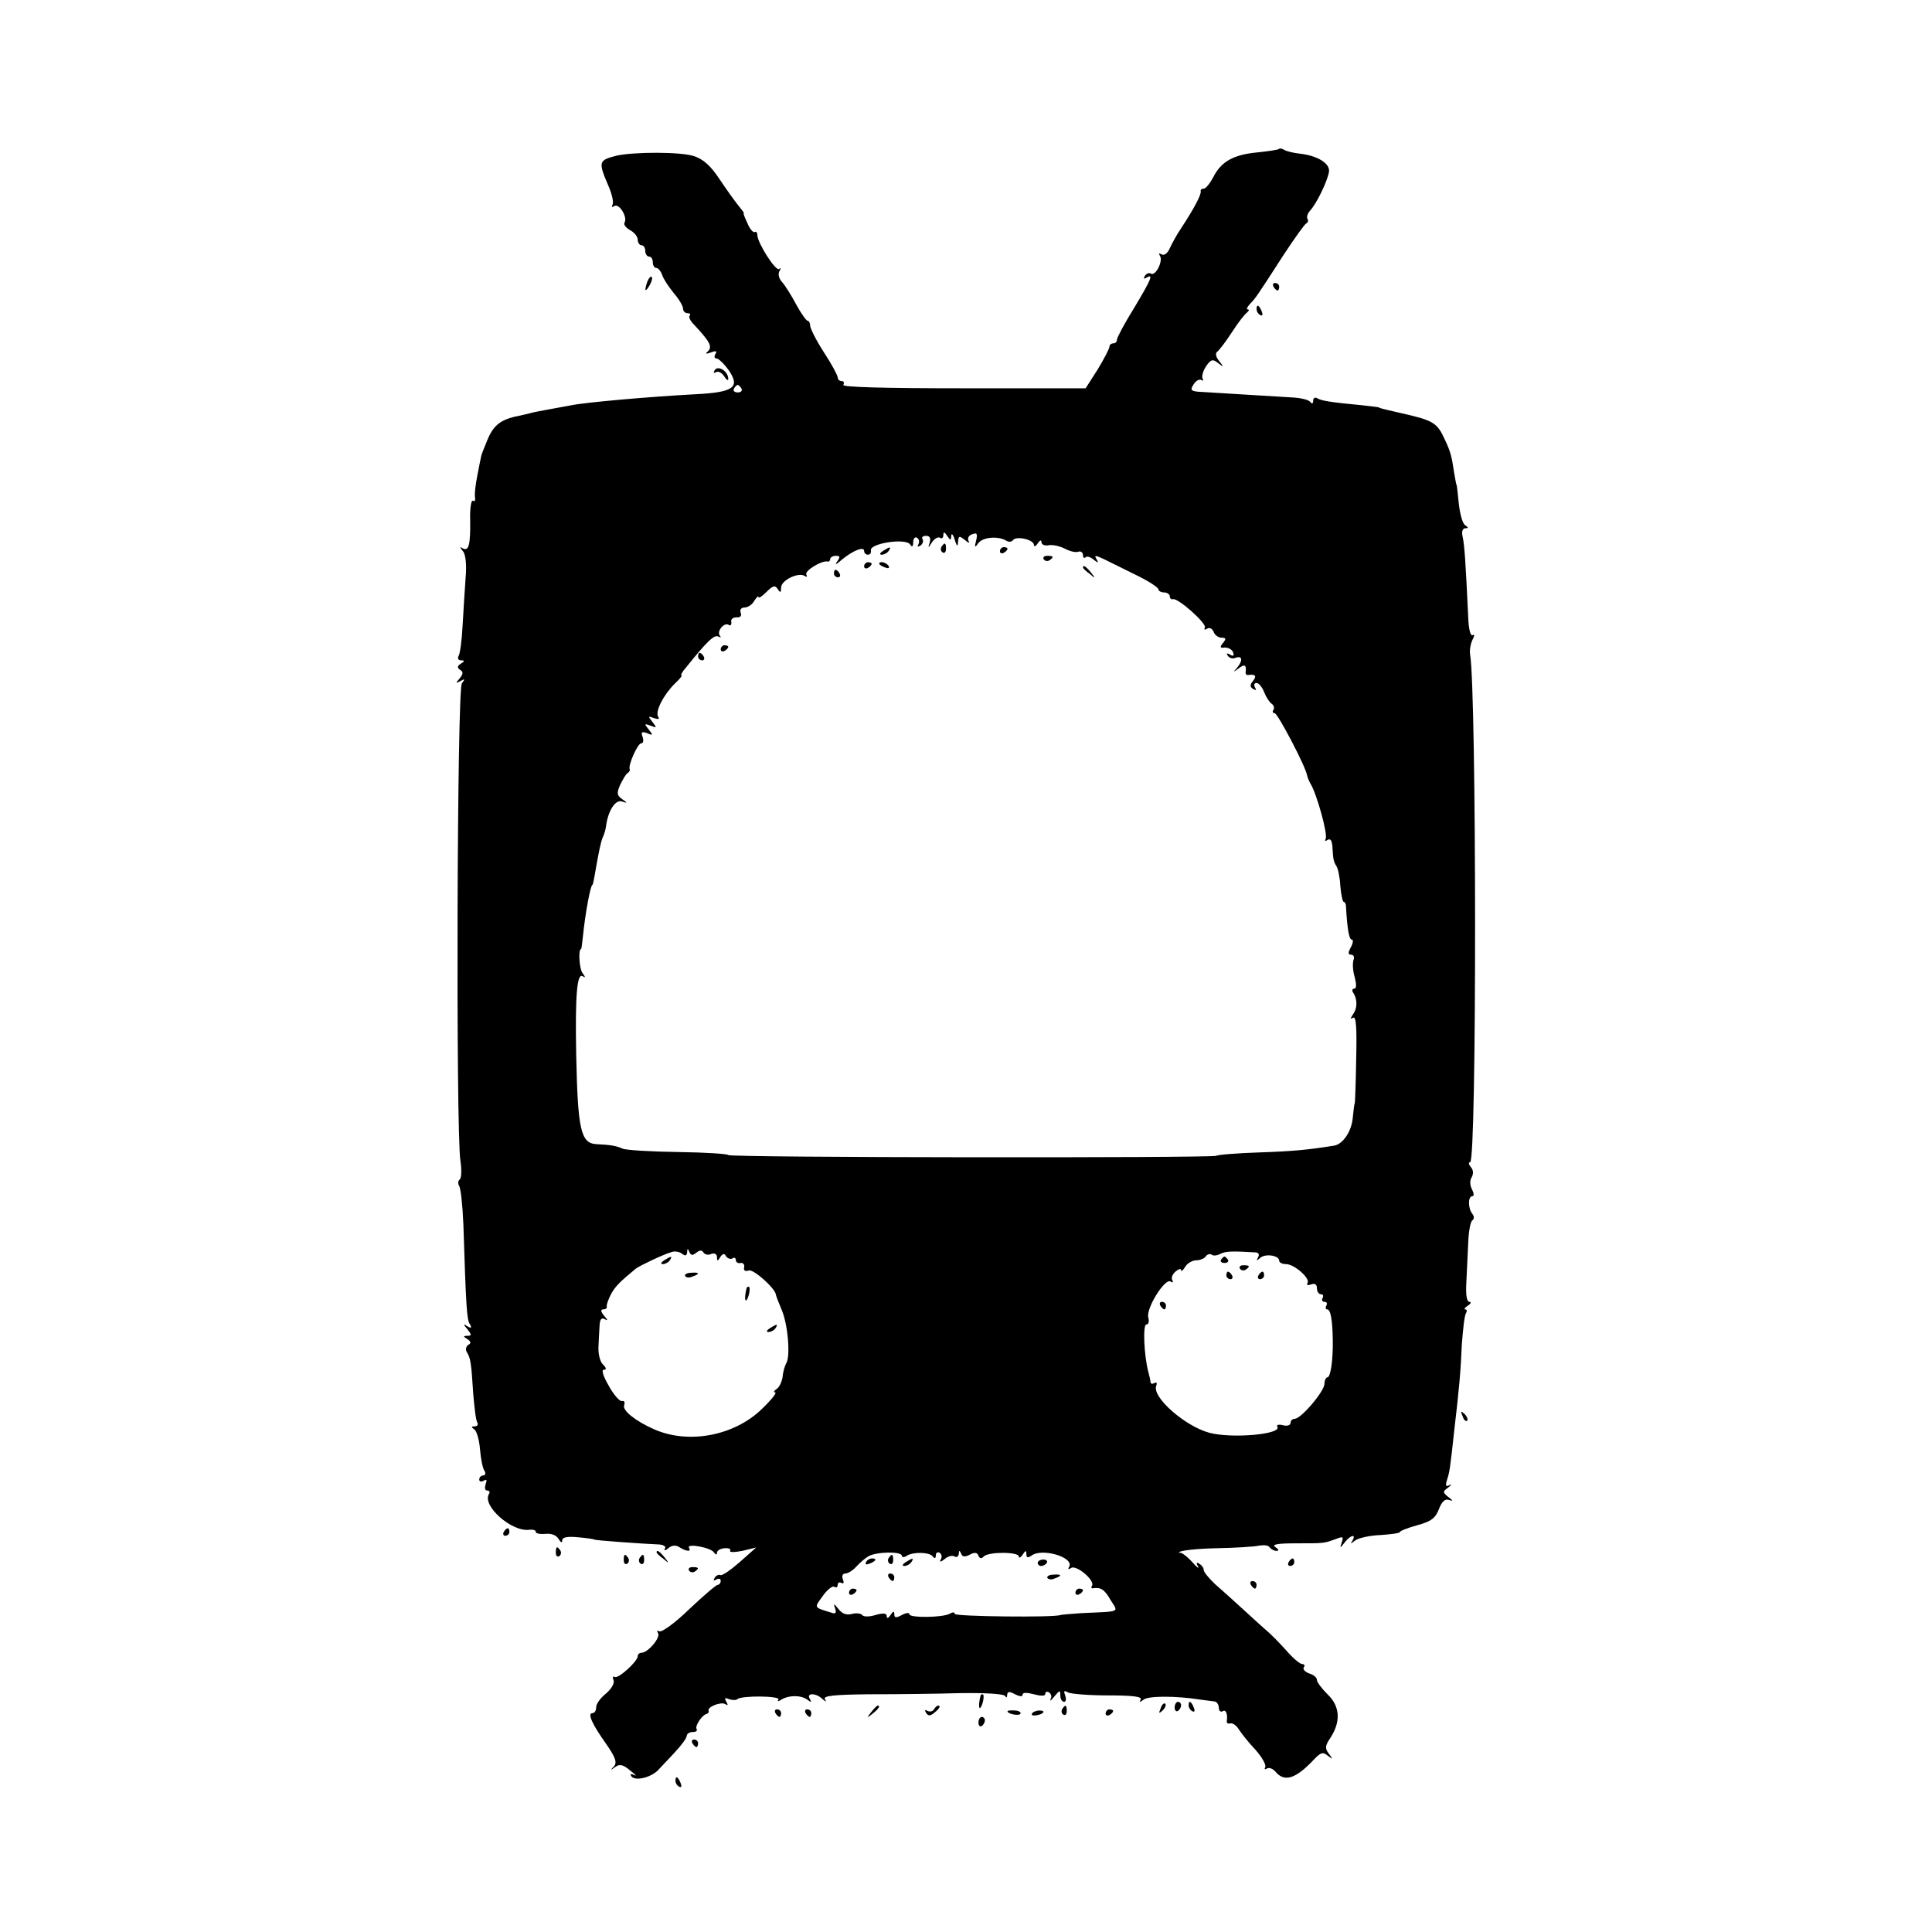<?xml version="1.0" standalone="no"?>
<!DOCTYPE svg PUBLIC "-//W3C//DTD SVG 20010904//EN"
 "http://www.w3.org/TR/2001/REC-SVG-20010904/DTD/svg10.dtd">
<svg version="1.0" xmlns="http://www.w3.org/2000/svg"
 width="512pt" height="512pt" viewBox="0 0 512 512"
 preserveAspectRatio="xMidYMid meet">
<g transform="translate(0,512) scale(0.1,-0.1)"
fill="#000000" stroke="none">
<path d="M3389 4725 c-3 -2 -28 -6 -58 -9 -62 -6 -95 -24 -116 -66 -9 -17 -20
-30 -25 -30 -6 0 -9 -3 -8 -7 2 -8 -17 -45 -52 -98 -11 -16 -24 -40 -30 -53
-6 -14 -15 -20 -22 -16 -7 4 -8 3 -4 -4 9 -14 -12 -55 -24 -47 -5 3 -12 0 -16
-6 -4 -8 -3 -9 4 -5 20 12 13 -4 -33 -81 -25 -40 -45 -78 -45 -83 0 -6 -4 -10
-10 -10 -5 0 -10 -4 -10 -9 0 -5 -14 -32 -31 -60 l-32 -50 -324 0 c-208 0
-322 3 -318 9 3 6 1 10 -4 10 -6 0 -11 4 -11 10 0 5 -16 35 -37 67 -20 31 -36
63 -36 70 0 7 -3 13 -7 13 -3 0 -17 19 -30 43 -12 23 -29 50 -37 59 -9 9 -12
23 -7 30 4 7 3 10 -1 5 -9 -7 -57 68 -58 90 0 7 -3 10 -7 8 -4 -2 -13 8 -19
23 -7 15 -12 27 -10 27 2 0 -5 9 -14 20 -9 11 -32 43 -50 70 -23 35 -43 53
-67 61 -34 12 -162 12 -208 1 -46 -12 -47 -16 -19 -81 9 -21 14 -43 10 -49 -3
-6 -1 -7 5 -3 13 8 36 -30 27 -44 -3 -5 4 -14 15 -20 11 -6 20 -17 20 -25 0
-8 5 -15 10 -15 6 0 10 -7 10 -15 0 -8 5 -15 10 -15 6 0 10 -7 10 -15 0 -8 4
-15 9 -15 5 0 12 -8 16 -19 3 -10 17 -31 30 -47 14 -16 25 -35 25 -41 0 -7 5
-13 12 -13 6 0 9 -3 6 -6 -4 -3 1 -14 10 -23 43 -46 50 -59 39 -71 -9 -8 -7
-9 7 -4 13 5 17 4 12 -4 -4 -7 -3 -12 3 -12 5 0 20 -14 32 -31 32 -46 13 -59
-92 -64 -113 -6 -286 -21 -325 -29 -12 -2 -39 -7 -60 -11 -22 -4 -43 -8 -49
-10 -5 -1 -23 -6 -40 -9 -41 -10 -59 -25 -75 -66 -8 -19 -15 -37 -15 -40 -1
-3 -5 -25 -10 -50 -5 -25 -8 -51 -6 -59 1 -7 -1 -11 -6 -8 -4 3 -8 -20 -7 -51
1 -67 -4 -84 -20 -75 -8 5 -8 3 1 -8 7 -8 10 -36 7 -69 -2 -30 -6 -87 -8 -127
-2 -40 -7 -77 -11 -82 -3 -6 0 -11 7 -11 10 0 10 -2 -1 -9 -9 -6 -10 -10 -2
-16 9 -5 9 -11 -1 -23 -11 -13 -11 -14 2 -7 12 7 13 6 4 -6 -13 -16 -16 -1182
-4 -1264 4 -25 3 -48 -2 -51 -4 -3 -5 -11 -1 -17 4 -7 9 -52 11 -102 7 -218 9
-252 17 -264 6 -10 4 -12 -6 -6 -12 8 -12 6 0 -8 11 -14 11 -17 0 -17 -12 0
-12 -2 0 -9 9 -6 10 -11 2 -15 -6 -4 -8 -13 -4 -19 10 -16 12 -29 17 -109 3
-37 7 -72 11 -78 3 -5 0 -10 -7 -10 -9 0 -10 -2 -1 -8 6 -4 13 -27 15 -52 2
-25 7 -51 12 -58 4 -6 2 -12 -3 -12 -6 0 -11 -5 -11 -11 0 -5 5 -7 12 -3 8 5
9 2 5 -9 -3 -10 -2 -17 4 -17 6 0 8 -4 5 -9 -20 -31 61 -102 107 -95 10 1 17
-1 17 -6 0 -4 11 -6 25 -5 15 2 29 -3 35 -13 6 -10 10 -12 10 -4 0 8 13 11 43
8 23 -2 42 -5 42 -6 0 -2 123 -11 172 -13 12 -1 19 -6 15 -11 -3 -6 1 -6 9 1
9 8 20 9 29 3 19 -12 33 -13 26 -2 -8 13 58 1 66 -12 5 -7 8 -7 8 -1 0 6 9 11
20 12 11 1 18 -2 15 -7 -3 -4 12 -4 32 0 l37 9 -44 -39 c-24 -21 -47 -37 -51
-34 -4 2 -11 -1 -15 -7 -4 -8 -3 -9 4 -5 7 4 12 2 12 -3 0 -6 -4 -11 -8 -11
-4 0 -38 -29 -76 -65 -37 -36 -73 -62 -79 -58 -6 3 -7 1 -3 -5 7 -12 -27 -52
-44 -52 -5 0 -10 -4 -10 -9 0 -14 -52 -61 -61 -55 -5 3 -6 -1 -3 -9 3 -8 -6
-23 -20 -35 -14 -11 -26 -27 -26 -36 0 -9 -4 -16 -10 -16 -14 0 -1 -29 36 -81
25 -36 30 -50 21 -60 -10 -10 -9 -11 3 -2 12 9 21 7 40 -9 14 -11 19 -16 11
-12 -9 4 -12 3 -8 -3 9 -14 52 -4 71 16 8 9 29 30 45 48 17 18 31 37 31 43 0
5 7 10 16 10 8 0 13 3 10 8 -5 8 15 38 27 40 4 1 6 5 5 8 -5 10 32 25 44 18 7
-5 8 -3 3 6 -6 10 -4 12 7 7 9 -3 19 -3 22 0 10 10 115 9 109 -1 -4 -5 -1 -6
8 0 20 12 51 12 68 0 11 -8 13 -8 7 2 -10 16 16 16 33 0 10 -9 12 -9 7 -1 -5
9 24 12 116 13 68 0 176 1 241 3 71 1 119 -2 121 -8 3 -5 5 -4 5 3 1 10 6 10
21 2 12 -6 20 -7 20 -1 0 6 11 6 30 1 19 -5 30 -5 30 1 0 6 5 7 10 4 6 -4 8
-12 4 -18 -3 -7 2 -3 10 7 14 17 16 18 16 3 0 -9 4 -17 10 -17 5 0 6 7 3 17
-5 12 -3 14 7 8 7 -4 55 -8 106 -8 65 0 91 -3 87 -11 -5 -8 -3 -8 8 0 13 10
85 10 149 0 14 -2 31 -4 38 -5 6 0 12 -8 12 -17 0 -8 5 -12 10 -9 9 6 14 -8
11 -27 0 -5 4 -7 10 -5 6 1 16 -6 22 -16 7 -11 26 -35 44 -54 18 -20 29 -41
26 -46 -3 -6 -1 -7 4 -4 6 4 16 0 23 -8 24 -29 54 -19 102 32 18 19 24 21 37
10 14 -10 14 -10 3 5 -11 14 -11 21 4 43 28 43 25 84 -8 115 -15 15 -28 32
-28 38 0 6 -9 14 -20 17 -11 4 -18 11 -15 16 4 5 2 9 -4 9 -6 0 -25 16 -43 37
-18 20 -39 41 -46 47 -7 6 -35 31 -62 56 -27 25 -63 57 -80 72 -16 15 -30 32
-30 37 0 6 -5 13 -12 17 -7 5 -9 2 -3 -7 4 -8 -4 -2 -17 13 -14 15 -28 25 -32
23 -3 -3 -3 -2 0 2 3 4 47 9 97 10 51 1 102 4 114 7 13 2 25 1 28 -5 4 -5 12
-9 18 -9 7 0 6 4 -3 10 -11 7 5 10 53 10 78 0 75 0 106 11 20 8 22 7 17 -8 -6
-17 -5 -17 8 0 15 19 31 23 20 4 -6 -9 -5 -9 8 1 8 6 38 13 67 14 28 2 51 5
51 8 0 3 21 11 46 18 37 10 48 19 57 42 8 21 17 29 27 25 12 -4 11 -2 -2 8
-15 12 -15 14 0 25 9 7 11 10 3 6 -10 -5 -11 -1 -6 15 7 22 8 30 19 131 13
110 17 156 20 227 3 40 7 77 11 83 3 5 3 10 -2 10 -4 0 -1 5 7 10 8 5 10 10 4
10 -7 0 -10 19 -8 52 1 29 4 77 5 106 1 29 6 55 11 58 5 3 5 11 0 17 -12 15
-12 47 0 47 5 0 4 8 -1 18 -6 11 -6 24 -1 32 5 9 5 19 -2 27 -6 7 -7 13 -2 13
18 0 17 1246 0 1345 -2 11 1 28 6 39 6 11 6 16 1 13 -6 -4 -11 16 -12 46 -7
149 -10 194 -15 215 -3 13 0 22 7 22 9 0 9 2 0 8 -7 4 -14 30 -17 57 -3 28 -5
50 -6 50 -1 0 -3 14 -6 30 -7 47 -10 58 -25 90 -21 46 -30 51 -124 72 -44 10
-50 12 -50 13 0 1 -20 3 -45 6 -85 8 -109 12 -120 19 -5 3 -10 0 -10 -7 0 -8
-3 -9 -8 -3 -4 6 -27 11 -52 12 -44 3 -203 12 -246 15 -18 2 -20 5 -11 19 6
10 15 15 21 12 5 -3 6 -2 3 4 -3 5 1 20 9 32 13 19 18 20 32 9 15 -12 16 -11
3 5 -9 11 -11 21 -5 25 5 4 23 27 39 52 16 25 34 48 40 52 5 4 6 8 2 8 -5 0
-2 6 5 14 15 15 19 21 90 131 29 44 56 82 60 83 4 2 6 7 3 12 -3 5 0 14 7 22
17 18 46 78 50 103 3 22 -31 43 -79 48 -16 2 -34 6 -40 10 -5 3 -12 5 -14 2z
m-1424 -635 c3 -5 -1 -10 -10 -10 -9 0 -13 5 -10 10 3 6 8 10 10 10 2 0 7 -4
10 -10z m556 -390 c0 8 5 4 9 -10 6 -19 8 -20 9 -6 1 16 3 17 18 5 9 -8 14 -9
10 -3 -4 7 0 15 9 18 13 5 15 2 11 -16 -5 -19 -4 -21 6 -7 12 16 53 19 74 6 6
-4 14 -3 17 1 8 13 56 2 56 -12 0 -6 5 -4 10 4 6 9 10 10 10 3 0 -6 8 -10 19
-8 10 2 29 -2 43 -9 13 -7 29 -11 36 -8 6 2 12 -2 12 -9 0 -7 3 -9 7 -6 3 4
13 1 21 -6 13 -10 14 -9 8 1 -7 11 -3 11 20 0 16 -8 55 -27 87 -43 31 -15 57
-32 57 -37 0 -4 7 -8 15 -8 8 0 15 -5 15 -10 0 -6 4 -9 8 -8 13 5 91 -65 85
-75 -3 -6 -1 -7 6 -3 6 4 14 0 17 -8 3 -9 13 -16 21 -16 12 0 13 -3 4 -14 -9
-11 -8 -14 5 -12 9 0 19 -5 22 -13 3 -9 0 -11 -8 -6 -8 5 -11 4 -6 -3 4 -6 13
-9 21 -5 18 6 19 -8 3 -27 -11 -12 -10 -12 5 -1 15 12 21 9 18 -11 0 -5 2 -7
6 -7 20 3 24 -2 14 -15 -9 -11 -9 -16 0 -22 8 -4 9 -3 5 4 -4 7 -2 12 4 12 6
0 15 -11 20 -24 5 -13 14 -27 20 -31 5 -3 8 -11 5 -16 -4 -5 -2 -9 3 -9 8 0
82 -141 86 -165 1 -5 5 -15 9 -22 16 -25 47 -136 40 -146 -3 -6 -1 -7 5 -3 8
5 12 -2 13 -18 2 -34 3 -39 11 -52 4 -6 9 -30 10 -52 2 -23 6 -42 9 -42 3 0 6
-6 6 -12 3 -56 8 -88 15 -88 5 0 4 -9 -2 -20 -8 -15 -8 -20 1 -20 6 0 9 -6 6
-14 -3 -8 -2 -29 3 -45 5 -20 5 -31 -1 -31 -6 0 -7 -6 -2 -12 11 -18 10 -41
-2 -57 -7 -11 -7 -13 1 -8 8 4 10 -27 8 -111 -1 -64 -3 -117 -4 -117 -1 0 -3
-17 -5 -37 -3 -36 -26 -70 -49 -74 -69 -11 -108 -15 -198 -18 -59 -2 -110 -6
-115 -9 -12 -6 -1293 -5 -1293 2 0 3 -59 7 -132 8 -73 1 -139 5 -148 9 -16 7
-29 10 -71 12 -40 3 -48 40 -52 237 -3 156 2 217 17 208 8 -5 8 -3 0 8 -9 11
-12 64 -4 64 1 0 3 16 5 35 6 60 20 135 25 135 1 0 3 9 5 20 13 75 17 92 22
105 4 8 8 22 9 30 5 41 25 72 42 66 15 -5 16 -4 1 6 -14 10 -15 16 -6 37 7 14
15 29 20 32 5 3 7 8 6 10 -6 9 21 69 30 69 6 0 7 8 4 17 -5 13 -2 15 12 10 16
-7 16 -5 4 10 -12 15 -12 16 5 10 17 -7 17 -6 5 10 -12 15 -12 16 4 10 12 -4
16 -3 11 4 -8 14 14 57 44 87 13 12 21 22 18 22 -3 0 2 10 12 21 56 70 75 88
86 82 6 -3 8 -3 4 2 -10 11 11 37 23 29 5 -3 8 0 7 8 -2 7 5 12 14 12 10 -1
14 4 11 12 -3 8 1 14 10 14 9 0 21 8 26 18 6 9 11 14 11 10 0 -5 10 2 21 13
17 17 23 19 30 8 7 -11 9 -10 9 4 0 19 45 41 62 31 6 -4 8 -3 5 3 -6 10 40 38
56 35 4 -1 7 2 7 6 0 5 7 9 15 9 12 0 12 -3 3 -16 -7 -9 -1 -7 12 5 30 25 60
37 60 24 0 -6 5 -10 10 -10 6 0 9 5 8 11 -5 19 93 34 104 16 5 -8 8 -6 8 6 0
10 5 15 10 12 6 -4 7 -11 4 -17 -4 -7 -2 -8 5 -4 6 4 9 12 6 17 -4 5 1 9 9 9
10 0 13 -6 10 -17 -5 -17 -5 -17 6 0 6 9 15 15 21 12 5 -4 9 0 9 7 0 9 3 9 10
-2 9 -13 10 -13 11 0z m-700 -1899 c0 11 2 11 6 1 4 -9 8 -10 18 -2 9 7 15 8
19 1 4 -6 13 -8 21 -4 9 3 15 -1 15 -8 0 -12 2 -12 9 0 6 9 11 10 15 2 4 -6
12 -9 17 -6 5 4 9 1 9 -4 0 -6 6 -10 13 -8 6 1 11 -4 9 -12 -2 -8 3 -11 12 -8
12 5 69 -46 72 -63 0 -3 7 -21 15 -40 17 -38 24 -123 13 -142 -4 -7 -9 -23
-10 -37 -2 -13 -9 -28 -16 -32 -7 -5 -9 -9 -4 -9 6 0 -10 -20 -35 -44 -73 -71
-194 -94 -285 -54 -50 22 -85 50 -80 64 3 8 0 13 -6 11 -6 -1 -22 17 -35 41
-14 24 -20 42 -13 42 8 0 7 5 -2 14 -8 7 -13 29 -12 47 1 19 2 44 3 57 1 16 5
21 14 16 8 -5 8 -2 -2 9 -9 11 -10 17 -2 17 6 0 10 3 9 8 -1 4 4 18 11 32 12
22 25 34 66 68 11 8 71 37 95 44 8 3 21 1 28 -5 8 -6 12 -5 13 4z m1507 0 c8
-1 10 -6 6 -13 -5 -10 -4 -10 5 -2 14 13 51 7 51 -7 0 -5 8 -9 18 -9 22 0 65
-38 57 -50 -3 -6 1 -7 9 -4 11 4 16 0 16 -10 0 -9 5 -16 11 -16 5 0 7 -4 4
-10 -3 -5 -1 -10 5 -10 6 0 8 -4 5 -10 -3 -5 -2 -10 2 -10 9 0 14 -25 15 -80
1 -55 -6 -100 -14 -100 -4 0 -8 -8 -8 -17 0 -20 -62 -93 -79 -93 -6 0 -11 -5
-11 -11 0 -6 -9 -9 -20 -6 -11 3 -18 1 -15 -4 13 -20 -120 -32 -180 -16 -64
17 -152 94 -141 124 3 8 1 11 -4 8 -6 -3 -10 -3 -11 2 0 4 -3 17 -6 28 -11 42
-15 125 -5 125 6 0 8 8 5 19 -6 24 44 104 59 95 6 -4 8 -3 5 3 -4 6 0 16 8 23
8 7 15 9 15 4 0 -5 5 -1 11 9 5 9 19 17 29 17 10 0 22 5 25 10 4 6 11 8 16 5
5 -4 15 -2 23 2 13 7 29 8 94 4z m-938 -804 c0 -4 6 -5 13 0 17 11 61 10 69
-2 5 -6 8 -5 8 3 0 7 5 10 10 7 6 -4 7 -12 3 -18 -4 -7 0 -7 10 1 9 8 21 11
27 7 5 -3 10 0 11 7 0 10 2 10 6 1 3 -9 10 -10 23 -3 13 7 20 6 23 -3 4 -8 8
-8 14 -2 11 13 93 13 93 0 0 -5 5 -3 10 5 8 12 10 12 10 1 0 -9 4 -10 13 -4
27 22 116 -4 100 -30 -4 -6 -1 -7 6 -2 14 8 63 -33 55 -47 -3 -5 -2 -8 3 -7
20 3 30 -3 46 -31 21 -34 30 -30 -78 -35 -27 -2 -52 -4 -55 -5 -16 -7 -280 -4
-280 3 0 5 -5 5 -12 1 -17 -11 -108 -12 -108 -2 0 5 -9 4 -20 -2 -15 -8 -20
-8 -20 2 0 9 -3 9 -10 -2 -6 -9 -10 -10 -10 -3 0 8 -9 9 -30 3 -16 -5 -32 -5
-35 0 -3 4 -15 6 -27 3 -14 -4 -26 0 -36 13 -12 15 -14 16 -9 2 4 -12 2 -16
-9 -12 -48 15 -47 12 -24 44 12 17 26 28 31 25 5 -4 9 -1 9 5 0 6 4 8 10 5 6
-3 7 1 4 9 -4 9 -1 16 6 16 7 0 20 8 29 18 9 10 24 23 33 28 22 12 88 13 88 1z"/>
<path d="M2495 3671 c-3 -5 -2 -12 3 -15 5 -3 9 1 9 9 0 17 -3 19 -12 6z"/>
<path d="M2340 3660 c-9 -6 -10 -10 -3 -10 6 0 15 5 18 10 8 12 4 12 -15 0z"/>
<path d="M2650 3659 c0 -5 5 -7 10 -4 6 3 10 8 10 11 0 2 -4 4 -10 4 -5 0 -10
-5 -10 -11z"/>
<path d="M2766 3638 c3 -5 10 -6 15 -3 13 9 11 12 -6 12 -8 0 -12 -4 -9 -9z"/>
<path d="M2290 3619 c0 -5 5 -7 10 -4 6 3 10 8 10 11 0 2 -4 4 -10 4 -5 0 -10
-5 -10 -11z"/>
<path d="M2330 3626 c0 -2 7 -7 16 -10 8 -3 12 -2 9 4 -6 10 -25 14 -25 6z"/>
<path d="M2870 3616 c0 -2 8 -10 18 -17 15 -13 16 -12 3 4 -13 16 -21 21 -21
13z"/>
<path d="M2210 3600 c0 -5 5 -10 11 -10 5 0 7 5 4 10 -3 6 -8 10 -11 10 -2 0
-4 -4 -4 -10z"/>
<path d="M1910 3399 c0 -5 5 -7 10 -4 6 3 10 8 10 11 0 2 -4 4 -10 4 -5 0 -10
-5 -10 -11z"/>
<path d="M1850 3380 c0 -5 5 -10 11 -10 5 0 7 5 4 10 -3 6 -8 10 -11 10 -2 0
-4 -4 -4 -10z"/>
<path d="M1760 1780 c-9 -6 -10 -10 -3 -10 6 0 15 5 18 10 8 12 4 12 -15 0z"/>
<path d="M1816 1738 c3 -4 11 -5 19 -1 21 7 19 12 -4 10 -11 0 -18 -5 -15 -9z"/>
<path d="M1979 1708 c-5 -18 -6 -38 -1 -34 7 8 12 36 6 36 -2 0 -4 -1 -5 -2z"/>
<path d="M2040 1600 c-9 -6 -10 -10 -3 -10 6 0 15 5 18 10 8 12 4 12 -15 0z"/>
<path d="M3236 1782 c-3 -5 1 -9 9 -9 8 0 12 4 9 9 -3 4 -7 8 -9 8 -2 0 -6 -4
-9 -8z"/>
<path d="M3286 1758 c3 -5 10 -6 15 -3 13 9 11 12 -6 12 -8 0 -12 -4 -9 -9z"/>
<path d="M3250 1740 c0 -5 5 -10 11 -10 5 0 7 5 4 10 -3 6 -8 10 -11 10 -2 0
-4 -4 -4 -10z"/>
<path d="M3335 1740 c-3 -5 -1 -10 4 -10 6 0 11 5 11 10 0 6 -2 10 -4 10 -3 0
-8 -4 -11 -10z"/>
<path d="M3075 1660 c3 -5 8 -10 11 -10 2 0 4 5 4 10 0 6 -5 10 -11 10 -5 0
-7 -4 -4 -10z"/>
<path d="M2355 991 c-3 -5 -2 -12 3 -15 5 -3 9 1 9 9 0 17 -3 19 -12 6z"/>
<path d="M2295 980 c-3 -6 1 -7 9 -4 18 7 21 14 7 14 -6 0 -13 -4 -16 -10z"/>
<path d="M2400 980 c-9 -6 -10 -10 -3 -10 6 0 15 5 18 10 8 12 4 12 -15 0z"/>
<path d="M2750 978 c0 -4 4 -8 9 -8 6 0 12 4 15 8 3 5 -1 9 -9 9 -8 0 -15 -4
-15 -9z"/>
<path d="M2355 940 c3 -5 8 -10 11 -10 2 0 4 5 4 10 0 6 -5 10 -11 10 -5 0 -7
-4 -4 -10z"/>
<path d="M2776 938 c3 -4 11 -5 19 -1 21 7 19 12 -4 10 -11 0 -18 -5 -15 -9z"/>
<path d="M2250 899 c0 -5 5 -7 10 -4 6 3 10 8 10 11 0 2 -4 4 -10 4 -5 0 -10
-5 -10 -11z"/>
<path d="M2850 899 c0 -5 5 -7 10 -4 6 3 10 8 10 11 0 2 -4 4 -10 4 -5 0 -10
-5 -10 -11z"/>
<path d="M1716 4375 c-9 -26 -7 -32 5 -12 6 10 9 21 6 23 -2 3 -7 -2 -11 -11z"/>
<path d="M3375 4360 c3 -5 8 -10 11 -10 2 0 4 5 4 10 0 6 -5 10 -11 10 -5 0
-7 -4 -4 -10z"/>
<path d="M3330 4301 c0 -6 4 -13 10 -16 6 -3 7 1 4 9 -7 18 -14 21 -14 7z"/>
<path d="M1894 4139 c-4 -7 -3 -9 4 -5 6 3 15 -2 21 -11 6 -10 11 -13 11 -7 0
20 -27 37 -36 23z"/>
<path d="M3876 1367 c3 -10 9 -15 12 -12 3 3 0 11 -7 18 -10 9 -11 8 -5 -6z"/>
<path d="M1335 1060 c-3 -5 -1 -10 4 -10 6 0 11 5 11 10 0 6 -2 10 -4 10 -3 0
-8 -4 -11 -10z"/>
<path d="M1473 1005 c0 -8 4 -12 9 -9 5 3 6 10 3 15 -9 13 -12 11 -12 -6z"/>
<path d="M1740 1006 c0 -2 8 -10 18 -17 15 -13 16 -12 3 4 -13 16 -21 21 -21
13z"/>
<path d="M1653 985 c0 -8 4 -12 9 -9 5 3 6 10 3 15 -9 13 -12 11 -12 -6z"/>
<path d="M1695 991 c-3 -5 -2 -12 3 -15 5 -3 9 1 9 9 0 17 -3 19 -12 6z"/>
<path d="M3415 980 c-3 -5 -1 -10 4 -10 6 0 11 5 11 10 0 6 -2 10 -4 10 -3 0
-8 -4 -11 -10z"/>
<path d="M1826 958 c3 -5 10 -6 15 -3 13 9 11 12 -6 12 -8 0 -12 -4 -9 -9z"/>
<path d="M3315 920 c3 -5 8 -10 11 -10 2 0 4 5 4 10 0 6 -5 10 -11 10 -5 0 -7
-4 -4 -10z"/>
<path d="M2599 628 c-5 -18 -6 -38 -1 -34 7 8 12 36 6 36 -2 0 -4 -1 -5 -2z"/>
<path d="M3076 593 c-6 -14 -5 -15 5 -6 7 7 10 15 7 18 -3 3 -9 -2 -12 -12z"/>
<path d="M3113 595 c0 -8 4 -12 9 -9 4 3 8 9 8 15 0 5 -4 9 -8 9 -5 0 -9 -7
-9 -15z"/>
<path d="M3150 601 c0 -6 4 -13 10 -16 6 -3 7 1 4 9 -7 18 -14 21 -14 7z"/>
<path d="M2309 583 c-13 -16 -12 -17 4 -4 16 13 21 21 13 21 -2 0 -10 -8 -17
-17z"/>
<path d="M2475 590 c-4 -6 -11 -7 -17 -4 -7 4 -8 2 -4 -5 6 -9 11 -9 22 0 14
11 18 19 10 19 -3 0 -8 -5 -11 -10z"/>
<path d="M2815 591 c-3 -5 -2 -12 3 -15 5 -3 9 1 9 9 0 17 -3 19 -12 6z"/>
<path d="M2055 580 c3 -5 8 -10 11 -10 2 0 4 5 4 10 0 6 -5 10 -11 10 -5 0 -7
-4 -4 -10z"/>
<path d="M2135 580 c3 -5 8 -10 11 -10 2 0 4 5 4 10 0 6 -5 10 -11 10 -5 0 -7
-4 -4 -10z"/>
<path d="M2670 585 c0 -7 30 -13 34 -7 3 4 -4 9 -15 9 -10 1 -19 0 -19 -2z"/>
<path d="M2735 579 c-3 -4 2 -6 10 -5 21 3 28 13 10 13 -9 0 -18 -4 -20 -8z"/>
<path d="M2930 579 c0 -5 5 -7 10 -4 6 3 10 8 10 11 0 2 -4 4 -10 4 -5 0 -10
-5 -10 -11z"/>
<path d="M2593 555 c0 -8 4 -12 9 -9 4 3 8 9 8 15 0 5 -4 9 -8 9 -5 0 -9 -7
-9 -15z"/>
<path d="M1835 500 c3 -5 8 -10 11 -10 2 0 4 5 4 10 0 6 -5 10 -11 10 -5 0 -7
-4 -4 -10z"/>
<path d="M1790 401 c0 -6 4 -13 10 -16 6 -3 7 1 4 9 -7 18 -14 21 -14 7z"/>
</g>
</svg>
